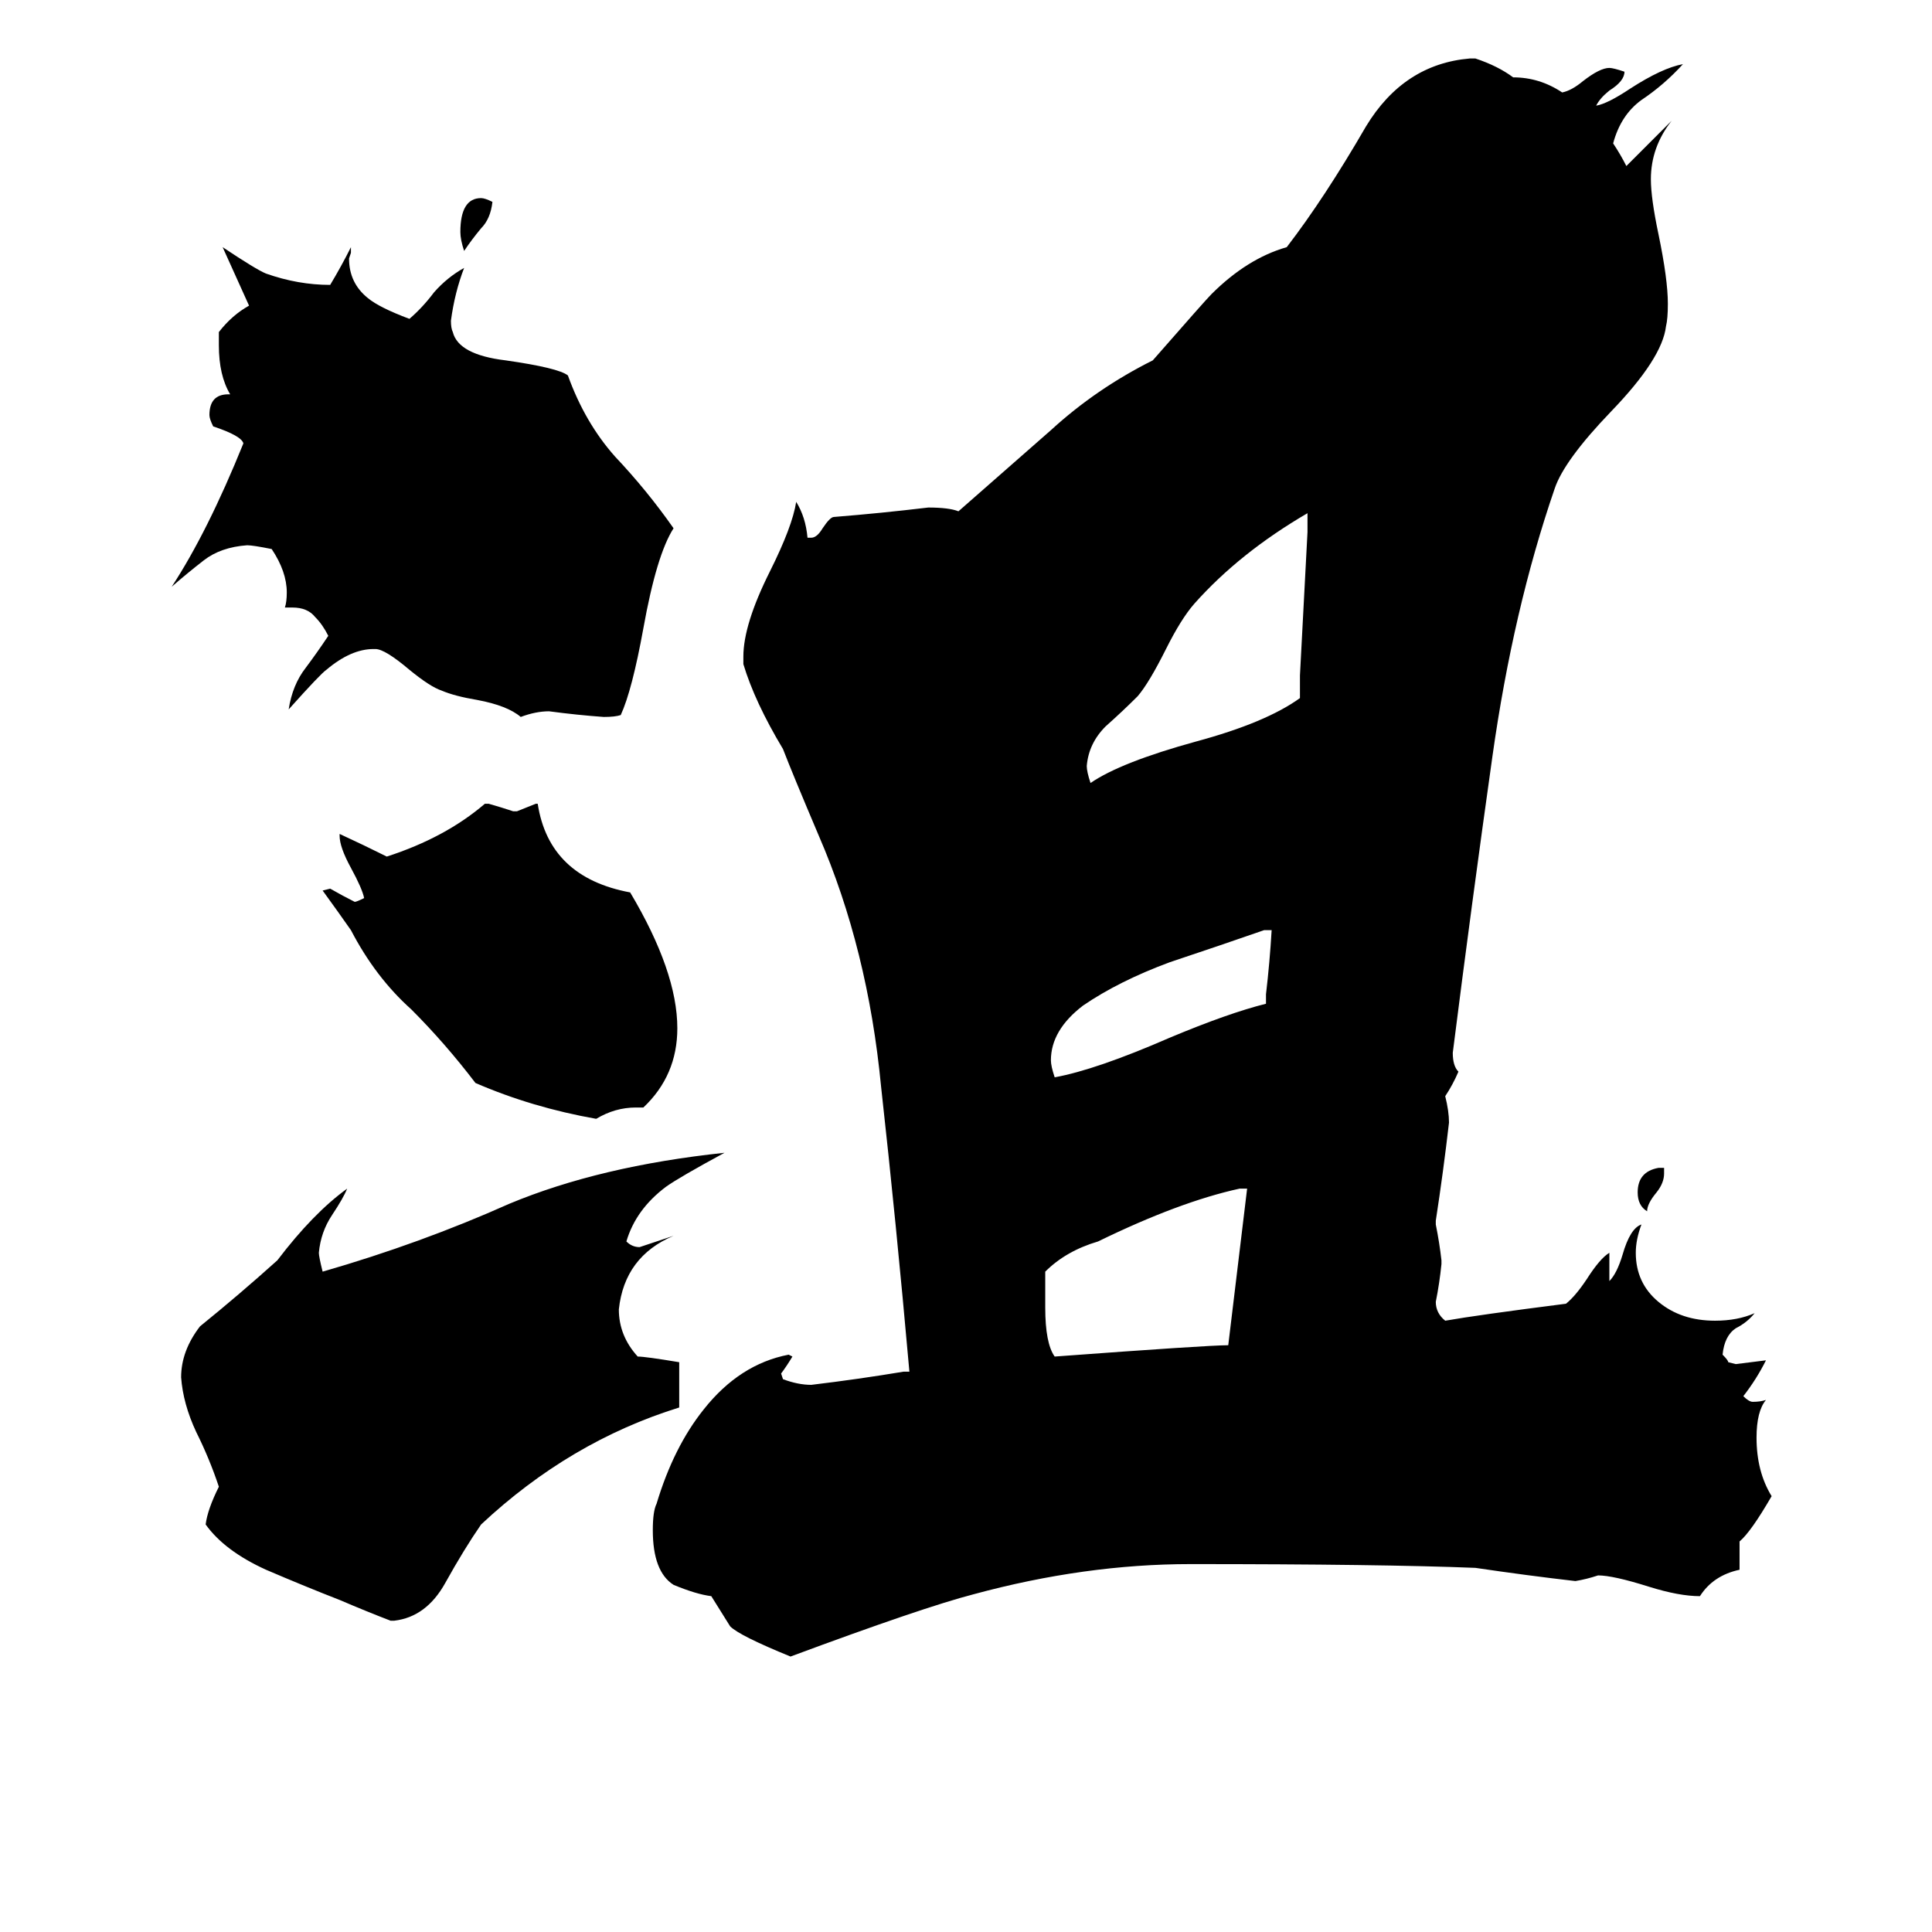 <svg xmlns="http://www.w3.org/2000/svg" viewBox="0 -800 1024 1024">
	<path fill="#000000" d="M882 -181V-178Q882 -173 878 -168Q873 -162 873 -158Q868 -161 868 -168Q868 -179 879 -181ZM261 -693Q260 -684 255 -679Q250 -673 246 -667Q244 -673 244 -677Q244 -695 255 -695Q257 -695 261 -693ZM671 -268V-273Q673 -290 674 -307H670Q647 -299 620 -290Q593 -280 574 -267Q557 -254 557 -238Q557 -235 559 -229Q581 -233 620 -250Q651 -263 671 -268ZM661 -170H657Q625 -163 582 -142Q565 -137 554 -126V-107Q554 -88 559 -81Q640 -87 651 -87Q656 -128 661 -170ZM689 -430V-442Q691 -480 693 -518V-528Q657 -507 633 -480Q626 -472 618 -456Q609 -438 603 -431Q595 -423 586 -415Q577 -406 576 -394Q576 -391 578 -385Q594 -396 634 -407Q671 -417 689 -430ZM341 -213H337Q326 -213 316 -207Q282 -213 252 -226Q236 -247 218 -265Q199 -282 186 -307Q179 -317 171 -328L175 -329Q182 -325 188 -322Q189 -322 193 -324Q192 -329 186 -340Q180 -351 180 -357V-358Q193 -352 205 -346Q236 -356 257 -374H259Q266 -372 272 -370H274Q279 -372 284 -374H285Q291 -335 334 -327Q359 -285 359 -255Q359 -230 341 -213ZM360 -78V-54Q302 -36 255 8Q246 21 236 39Q226 57 209 59H207Q194 54 180 48Q162 41 141 32Q119 22 109 8Q110 0 116 -12Q111 -27 104 -41Q97 -56 96 -70Q96 -84 106 -97Q127 -114 147 -132Q166 -157 184 -170Q182 -165 176 -156Q170 -147 169 -136Q169 -134 171 -126Q223 -141 270 -162Q318 -182 384 -189Q360 -176 353 -171Q337 -159 332 -142Q335 -139 339 -139Q348 -142 357 -145Q331 -134 328 -106Q328 -92 338 -81Q342 -81 360 -78ZM199 -456H198Q186 -456 173 -445Q170 -443 153 -424Q155 -437 162 -446Q168 -454 174 -463Q171 -469 167 -473Q163 -478 155 -478H151Q152 -481 152 -486Q152 -497 144 -509Q134 -511 131 -511Q117 -510 108 -503Q99 -496 91 -489Q110 -518 129 -565Q128 -569 113 -574Q111 -578 111 -580Q111 -591 121 -591H122Q116 -601 116 -617V-624Q123 -633 132 -638L118 -669Q136 -657 141 -655Q158 -649 175 -649Q181 -659 186 -669V-666L185 -663Q185 -650 195 -642Q201 -637 217 -631Q224 -637 230 -645Q237 -653 246 -658Q241 -645 239 -630Q239 -626 240 -624Q243 -612 268 -609Q296 -605 301 -601Q310 -576 326 -558Q343 -540 357 -520Q348 -506 341 -467Q335 -434 329 -421Q326 -420 320 -420Q306 -421 291 -423Q284 -423 276 -420Q269 -426 253 -429Q241 -431 234 -434Q228 -436 217 -445Q204 -456 199 -456ZM922 17V32Q908 35 901 46Q890 46 874 41Q855 35 847 35Q841 37 835 38Q809 35 782 31Q732 29 631 29Q575 29 516 45Q489 52 419 78Q392 67 387 62Q382 54 377 46Q369 45 357 40Q346 33 346 11Q346 1 348 -3Q357 -33 373 -53Q392 -77 418 -82L420 -81Q417 -76 414 -72L415 -69Q423 -66 430 -66Q455 -69 479 -73H482Q475 -152 467 -224Q460 -297 434 -357Q420 -390 415 -403Q400 -428 394 -448V-452Q394 -469 408 -497Q420 -521 422 -534Q427 -526 428 -515H430Q433 -515 436 -520Q440 -526 442 -526Q467 -528 492 -531Q503 -531 508 -529Q532 -550 557 -572Q581 -594 611 -609Q639 -641 642 -644Q661 -663 682 -669Q702 -695 724 -733Q744 -766 779 -769H782Q794 -765 802 -759Q816 -759 828 -751Q833 -752 839 -757Q848 -764 853 -764Q855 -764 861 -762Q861 -757 853 -752Q848 -748 846 -744Q852 -745 864 -753Q881 -764 892 -766Q882 -755 870 -747Q859 -739 855 -724Q859 -718 862 -712Q874 -724 886 -736Q875 -722 875 -705Q875 -695 879 -676Q884 -652 884 -639Q884 -631 883 -627Q881 -610 854 -582Q829 -556 824 -541Q802 -477 791 -399Q780 -321 770 -242Q770 -235 773 -232Q770 -225 766 -219Q768 -211 768 -205Q765 -179 761 -153V-151Q763 -141 764 -132V-130Q763 -120 761 -110Q761 -104 766 -100Q783 -103 830 -109Q835 -113 841 -122Q848 -133 853 -136V-121Q857 -125 860 -135Q864 -149 870 -151Q867 -143 867 -136Q867 -120 879 -110Q891 -100 909 -100Q921 -100 930 -104Q926 -99 920 -96Q914 -92 913 -82Q916 -79 916 -78L920 -77Q928 -78 936 -79Q931 -69 924 -60Q927 -57 929 -57Q933 -57 936 -58Q931 -52 931 -38Q931 -20 939 -7Q928 12 922 17Z"/>
</svg>